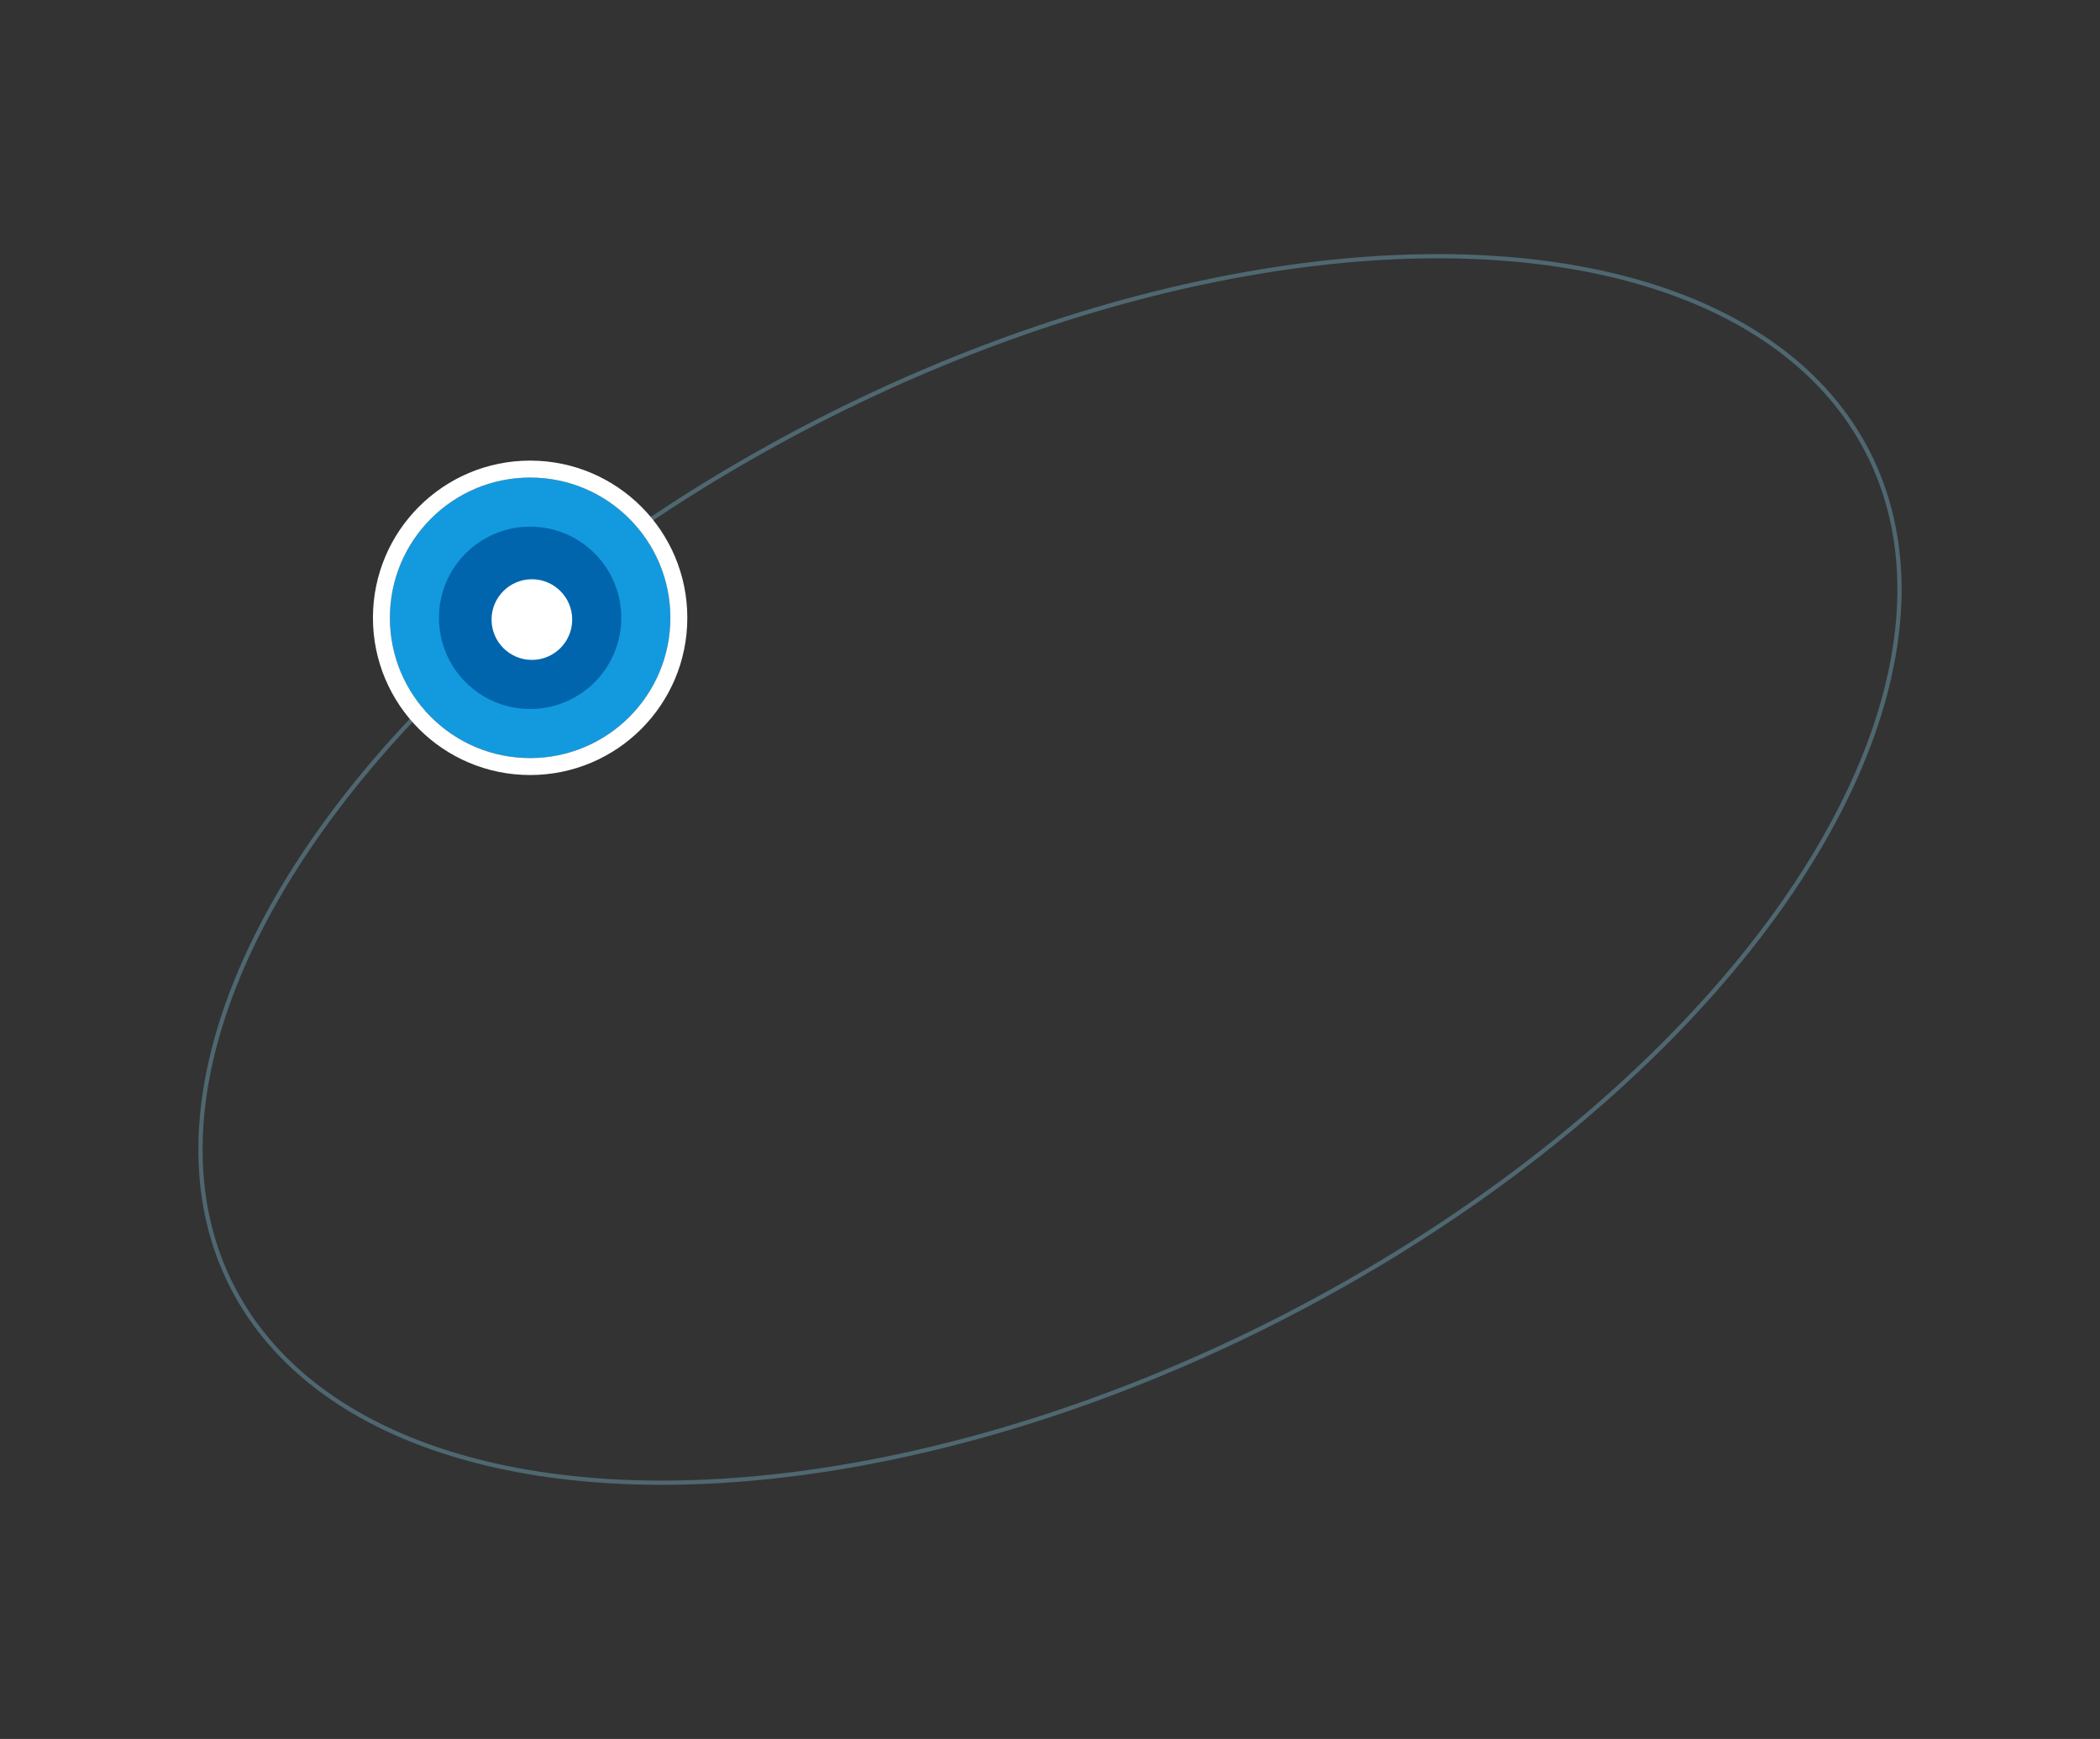 <svg xmlns="http://www.w3.org/2000/svg" width="495.819" height="410.526" viewBox="0 0 495.819 410.526"><rect x="0" y="0" width="495.819" height="410.526" fill="#333333" stroke="none"/><g fill="none" stroke="#8fe0ff" opacity=".3" transform="rotate(-27 410.828 98.635)"><ellipse cx="217.259" cy="119.673" stroke="none" rx="217.259" ry="119.673"/><ellipse cx="217.259" cy="119.673" rx="216.759" ry="119.173"/></g><g transform="translate(92.053 112.74)"><g fill="#139ade" stroke="#fff" stroke-width="4"><circle cx="33.113" cy="33.113" r="33.113" stroke="none"/><circle cx="33.113" cy="33.113" r="35.113" fill="none"/></g><circle cx="21.524" cy="21.524" r="21.524" fill="#0165ae" transform="translate(11.59 11.59)"/><circle cx="9.52" cy="9.52" r="9.52" fill="#fff" transform="translate(24.007 24.007)"/></g></svg>